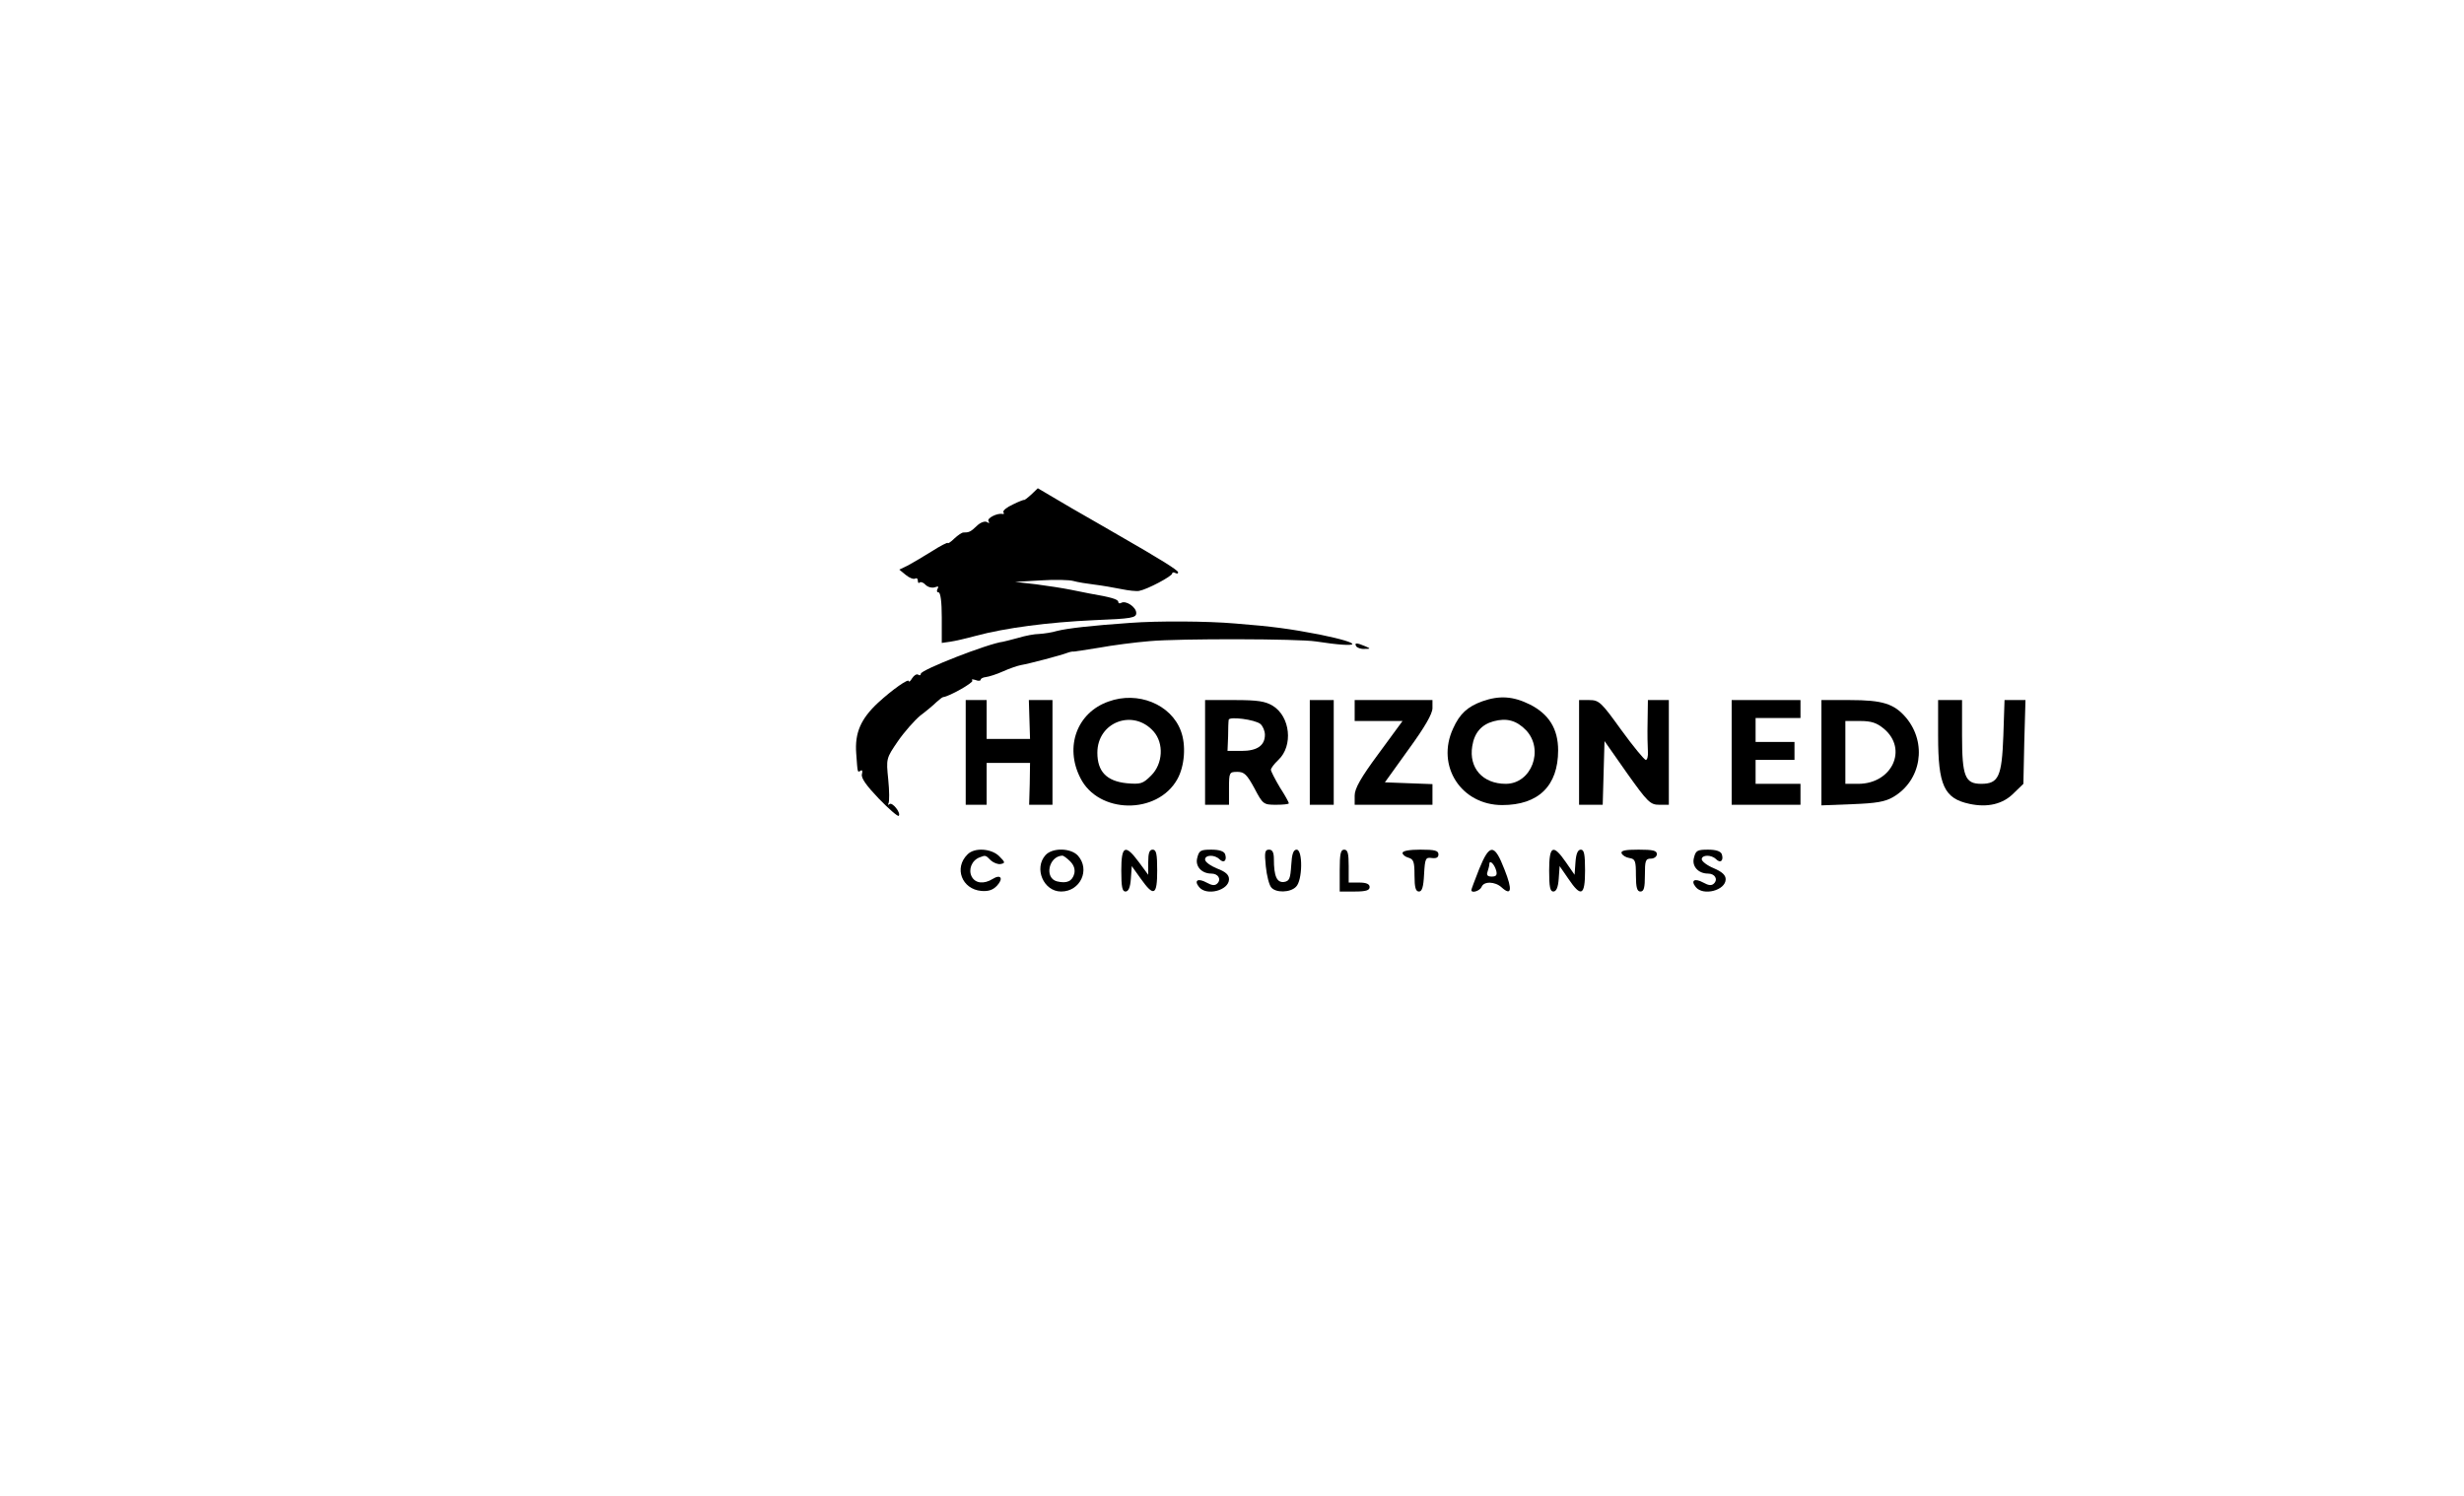 <?xml version="1.0" standalone="no"?>
<!DOCTYPE svg PUBLIC "-//W3C//DTD SVG 20010904//EN"
 "http://www.w3.org/TR/2001/REC-SVG-20010904/DTD/svg10.dtd">
<svg version="1.0" xmlns="http://www.w3.org/2000/svg"
 width="140" height="85" viewBox="0 0 400 500"
 preserveAspectRatio="xMidYMid meet">

<g transform="translate(0,500) scale(0.1,-0.1)"
fill="#000000" stroke="none">
<path d="M1328 3346 c-12 -11 -23 -19 -23 -17 0 1 -17 -5 -37 -15 -20 -9 -35
-21 -32 -26 3 -5 2 -7 -3 -6 -17 4 -53 -14 -47 -24 5 -7 2 -8 -5 -3 -7 4 -22
-1 -34 -13 -21 -20 -26 -22 -45 -22 -5 0 -18 -9 -30 -20 -12 -12 -22 -18 -22
-15 0 3 -24 -9 -52 -27 -29 -18 -66 -40 -81 -48 l-29 -14 22 -18 c12 -10 26
-15 31 -12 5 3 9 0 9 -7 0 -7 3 -10 6 -6 4 3 13 0 20 -8 8 -8 22 -11 31 -8 11
4 14 3 9 -5 -4 -7 -2 -12 3 -12 7 0 11 -32 11 -84 l0 -85 28 4 c15 2 54 11 87
20 97 26 240 45 393 52 128 5 142 8 142 24 0 20 -35 43 -50 34 -6 -3 -10 -2
-10 3 0 9 -25 16 -95 28 -11 2 -40 8 -65 13 -25 5 -76 13 -115 18 l-70 8 85 5
c47 3 96 2 110 -2 14 -4 45 -9 70 -12 25 -3 65 -10 90 -15 24 -5 51 -8 60 -6
27 5 110 49 110 58 0 4 5 5 10 2 6 -3 10 -3 10 2 0 7 -63 46 -199 124 -25 14
-96 56 -158 91 l-112 66 -23 -22z"/>
<path d="M1660 2918 c-129 -9 -209 -18 -245 -27 -16 -5 -43 -9 -59 -10 -16 0
-47 -6 -70 -13 -23 -6 -45 -12 -51 -13 -50 -6 -275 -94 -275 -107 0 -5 -4 -7
-9 -3 -6 3 -14 -3 -20 -12 -6 -10 -11 -14 -11 -10 0 11 -55 -28 -103 -72 -58
-54 -78 -101 -73 -169 5 -69 4 -64 15 -58 5 4 7 -2 4 -12 -3 -13 15 -38 57
-82 33 -34 63 -60 66 -57 9 9 -22 48 -31 39 -5 -4 -6 -2 -3 3 3 6 3 41 -1 80
-7 69 -7 70 32 127 22 32 56 70 75 86 20 15 44 35 54 45 10 9 20 17 23 17 20
2 103 49 97 55 -4 5 1 5 11 2 9 -4 17 -3 17 1 0 4 8 8 18 9 9 1 35 9 57 19 22
10 49 19 60 21 25 4 135 33 155 41 8 3 18 5 21 4 3 0 41 6 85 13 43 8 120 18
169 22 99 9 499 8 555 -1 156 -24 165 -8 13 23 -99 19 -156 27 -283 37 -92 8
-258 9 -350 2z"/>
<path d="M2415 2840 c3 -5 16 -10 28 -9 21 0 21 1 2 9 -28 12 -37 12 -30 0z"/>
<path d="M1587 2655 c-105 -37 -147 -151 -94 -255 60 -121 257 -124 324 -5 25
44 30 115 12 162 -33 89 -144 134 -242 98z m151 -100 c35 -40 31 -108 -8 -147
-28 -28 -35 -30 -82 -26 -67 7 -98 39 -98 102 0 103 120 148 188 71z"/>
<path d="M2837 2656 c-50 -18 -76 -42 -98 -91 -58 -125 27 -256 164 -256 121
0 187 64 187 183 0 72 -31 121 -94 153 -56 28 -102 31 -159 11z m146 -97 c61
-65 18 -179 -68 -179 -77 0 -124 53 -112 126 7 45 31 72 71 83 44 12 77 3 109
-30z"/>
<path d="M1110 2485 l0 -175 35 0 35 0 0 70 0 70 73 0 72 0 -1 -70 -2 -70 39
0 39 0 0 175 0 175 -39 0 -40 0 2 -65 2 -65 -72 0 -73 0 0 65 0 65 -35 0 -35
0 0 -175z"/>
<path d="M1910 2485 l0 -175 40 0 40 0 0 55 c0 53 1 55 28 55 23 0 32 -9 57
-55 28 -53 30 -55 72 -55 24 0 43 2 43 5 0 3 -13 27 -30 53 -16 27 -30 54 -30
59 0 5 11 20 25 33 50 47 40 145 -19 181 -25 15 -50 19 -128 19 l-98 0 0 -175z
m185 95 c8 -7 15 -23 15 -36 0 -36 -26 -54 -78 -54 l-47 0 2 48 c0 26 1 51 2
56 1 12 88 1 106 -14z"/>
<path d="M2260 2485 l0 -175 40 0 40 0 0 175 0 175 -40 0 -40 0 0 -175z"/>
<path d="M2410 2625 l0 -35 80 0 80 0 -80 -109 c-60 -81 -80 -117 -80 -140 l0
-31 130 0 130 0 0 35 0 34 -80 3 -79 3 79 110 c54 74 80 119 80 138 l0 27
-130 0 -130 0 0 -35z"/>
<path d="M3160 2485 l0 -175 40 0 39 0 3 106 3 107 75 -107 c69 -97 78 -106
108 -106 l32 0 0 175 0 175 -35 0 -35 0 -1 -72 c-1 -40 0 -85 1 -100 1 -16 -2
-28 -7 -28 -5 0 -42 45 -82 100 -67 93 -74 100 -107 100 l-34 0 0 -175z"/>
<path d="M3670 2485 l0 -175 115 0 115 0 0 35 0 35 -75 0 -75 0 0 40 0 40 65
0 65 0 0 30 0 30 -65 0 -65 0 0 40 0 40 75 0 75 0 0 30 0 30 -115 0 -115 0 0
-175z"/>
<path d="M3970 2484 l0 -176 103 4 c80 3 110 8 137 24 94 55 114 180 43 265
-40 47 -79 59 -188 59 l-95 0 0 -176z m209 80 c81 -68 27 -184 -86 -184 l-43
0 0 105 0 105 49 0 c38 0 56 -6 80 -26z"/>
<path d="M4360 2540 c0 -165 20 -209 105 -227 60 -13 112 -1 148 36 l32 31 3
140 4 140 -35 0 -35 0 -4 -120 c-5 -136 -16 -160 -74 -160 -54 0 -64 25 -64
162 l0 118 -40 0 -40 0 0 -120z"/>
<path d="M1116 2144 c-46 -45 -19 -116 46 -122 24 -2 39 3 53 18 22 24 12 39
-15 22 -29 -18 -58 -15 -70 8 -12 23 0 54 26 64 21 8 20 8 38 -10 9 -8 24 -14
33 -12 16 3 15 6 -5 26 -26 26 -83 30 -106 6z"/>
<path d="M1377 2142 c-40 -44 -7 -122 52 -122 64 0 98 73 56 120 -24 26 -85
27 -108 2z m82 -21 c13 -13 17 -27 14 -41 -7 -26 -25 -34 -58 -26 -43 11 -28
84 18 86 4 0 16 -9 26 -19z"/>
<path d="M1630 2090 c0 -54 3 -70 14 -70 10 0 16 14 18 43 l3 42 30 -42 c44
-62 55 -56 55 27 0 56 -3 70 -15 70 -11 0 -15 -11 -15 -42 l0 -42 -31 42 c-46
62 -59 56 -59 -28z"/>
<path d="M1884 2133 c-8 -28 14 -53 47 -53 23 0 34 -19 20 -33 -8 -8 -18 -7
-36 3 -29 16 -43 7 -25 -15 25 -31 100 -11 100 26 0 15 -11 25 -40 36 -22 9
-40 22 -40 30 0 16 32 17 48 1 15 -15 26 -4 19 17 -4 10 -20 15 -46 15 -36 0
-41 -3 -47 -27z"/>
<path d="M2113 2104 c3 -30 11 -62 18 -70 15 -19 64 -18 83 2 22 21 23 124 2
124 -11 0 -16 -15 -18 -52 -3 -45 -6 -53 -24 -56 -24 -3 -34 19 -34 76 0 23
-5 32 -16 32 -14 0 -16 -8 -11 -56z"/>
<path d="M2360 2090 l0 -70 50 0 c38 0 50 4 50 15 0 10 -11 15 -35 15 l-35 0
0 55 c0 42 -3 55 -15 55 -12 0 -15 -14 -15 -70z"/>
<path d="M2570 2149 c0 -6 9 -13 20 -16 17 -5 20 -14 20 -59 0 -41 4 -54 15
-54 10 0 15 15 17 58 3 53 5 57 26 54 15 -2 22 2 22 12 0 13 -12 16 -60 16
-37 0 -60 -4 -60 -11z"/>
<path d="M2826 2095 c-14 -36 -26 -67 -26 -70 0 -12 28 -3 34 10 7 20 45 19
67 -1 33 -30 37 -9 10 59 -34 88 -50 88 -85 2z m57 -5 c4 -15 0 -20 -15 -20
-14 0 -18 5 -14 16 3 9 6 20 6 25 0 17 17 1 23 -21z"/>
<path d="M3060 2090 c0 -54 3 -70 14 -70 10 0 16 14 18 43 l3 42 29 -42 c43
-64 56 -57 56 27 0 54 -3 70 -14 70 -10 0 -16 -13 -18 -42 l-3 -42 -29 42
c-43 62 -56 56 -56 -28z"/>
<path d="M3302 2148 c3 -7 14 -14 26 -16 20 -3 22 -10 22 -58 0 -41 4 -54 15
-54 12 0 15 13 15 55 0 48 2 55 20 55 11 0 20 7 20 15 0 12 -13 15 -61 15 -44
0 -60 -3 -57 -12z"/>
<path d="M3544 2133 c-8 -28 14 -53 47 -53 23 0 34 -19 20 -33 -8 -8 -18 -7
-36 3 -29 16 -43 7 -25 -15 25 -31 100 -11 100 26 0 14 -12 25 -40 37 -22 9
-40 23 -40 30 0 15 32 16 48 0 15 -15 26 -4 19 17 -4 10 -20 15 -46 15 -36 0
-41 -3 -47 -27z"/>
</g>
</svg>
